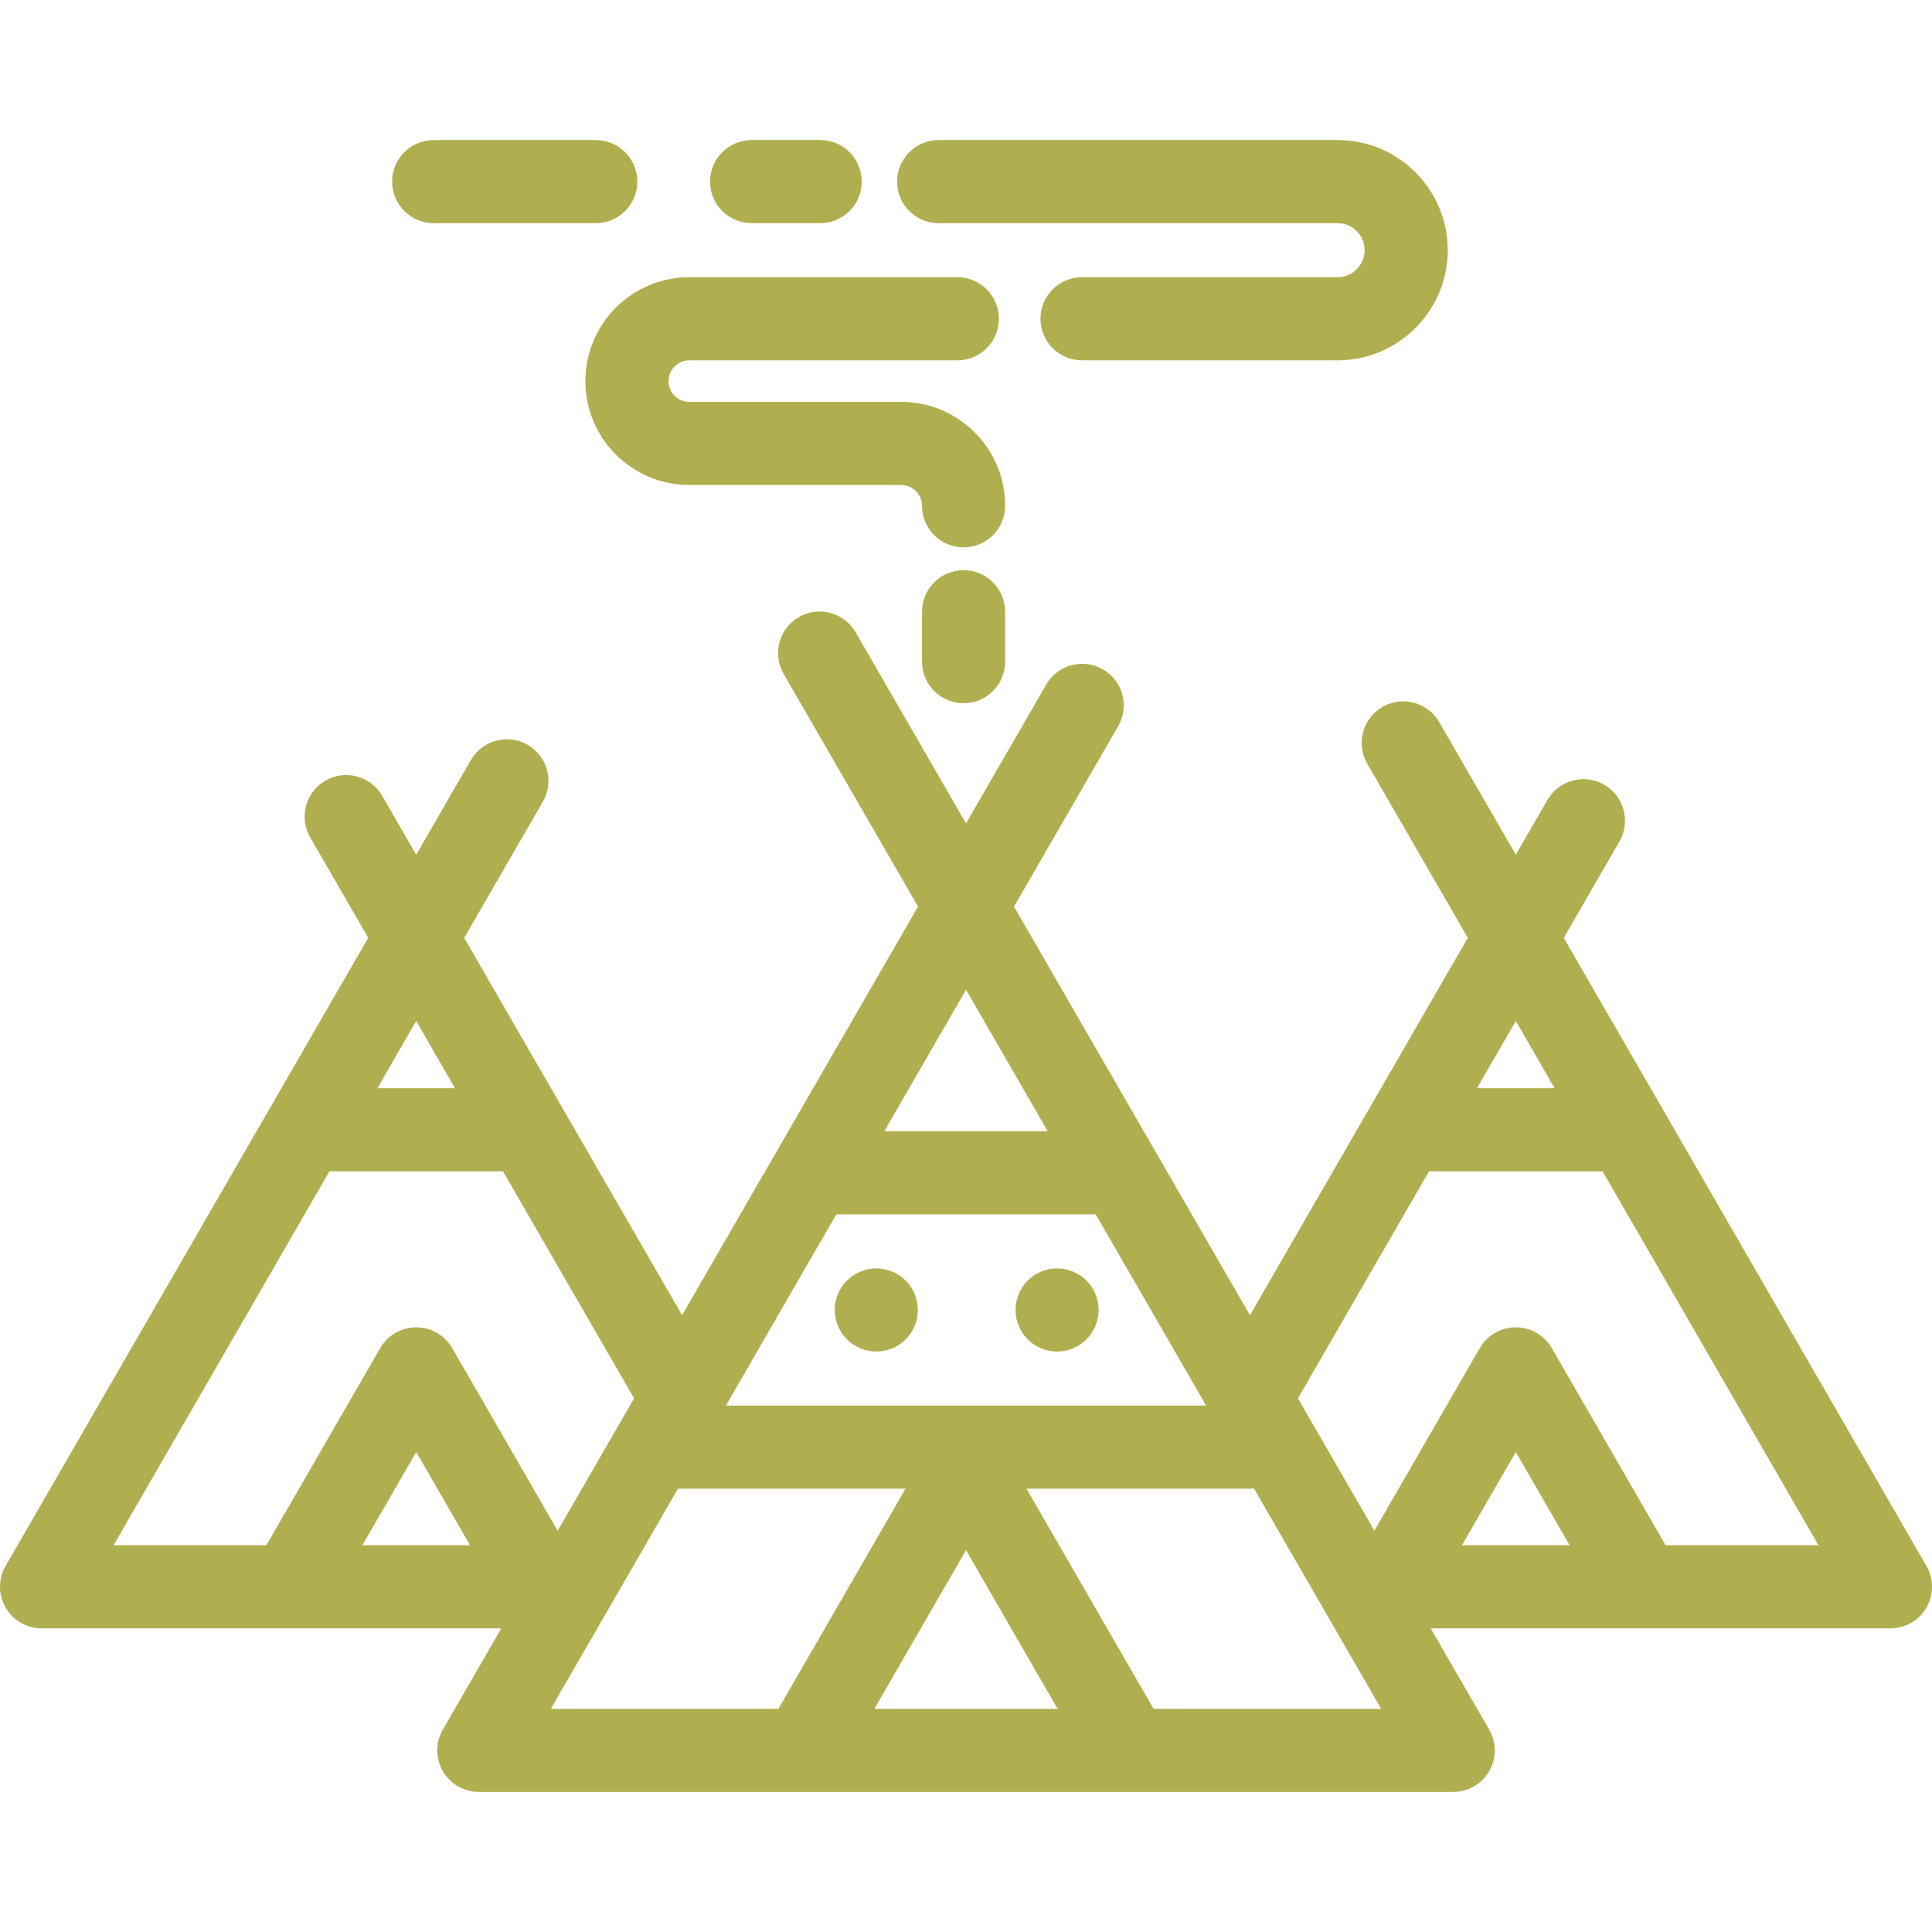 <!DOCTYPE svg PUBLIC "-//W3C//DTD SVG 1.1//EN" "http://www.w3.org/Graphics/SVG/1.1/DTD/svg11.dtd">
<!-- Uploaded to: SVG Repo, www.svgrepo.com, Transformed by: SVG Repo Mixer Tools -->
<svg fill="#afaf4f" height="64px" width="64px" version="1.1" id="Capa_1" xmlns="http://www.w3.org/2000/svg" xmlns:xlink="http://www.w3.org/1999/xlink" viewBox="0 0 464.846 464.846" xml:space="preserve">
<g id="SVGRepo_bgCarrier" stroke-width="0"/>
<g id="SVGRepo_tracerCarrier" stroke-linecap="round" stroke-linejoin="round"/>
<g id="SVGRepo_iconCarrier"> <g> <path d="M463.506,376.787l-87.252-151.133l13.387-23.188c2.762-4.783,1.123-10.899-3.66-13.66c-4.785-2.761-10.9-1.123-13.66,3.66 l-7.613,13.187l-18.422-31.906c-2.761-4.783-8.877-6.422-13.66-3.66c-4.783,2.761-6.422,8.877-3.66,13.66l24.194,41.904 l-52.42,90.798l-56.766-98.321l25.064-43.414c2.762-4.783,1.123-10.899-3.66-13.66c-4.784-2.762-10.899-1.123-13.66,3.66 l-19.292,33.414l-26.555-45.994c-2.761-4.783-8.877-6.422-13.66-3.66c-4.783,2.761-6.422,8.877-3.66,13.66l32.328,55.994 l-56.769,98.326l-52.421-90.798l18.929-32.786c2.762-4.783,1.123-10.899-3.66-13.66c-4.782-2.761-10.899-1.123-13.66,3.66 l-13.155,22.784l-8.182-14.171c-2.762-4.784-8.878-6.422-13.66-3.66c-4.783,2.761-6.422,8.877-3.66,13.66l13.953,24.167 L1.34,376.787c-1.787,3.094-1.787,6.906,0,10c1.786,3.094,5.087,5,8.66,5h110.617l-14.066,24.362c-1.787,3.094-1.787,6.906,0,10 c1.786,3.094,5.087,5,8.66,5H349.64c3.572,0,6.874-1.906,8.66-5s1.786-6.906,0-10l-14.065-24.362h110.611 c3.572,0,6.874-1.906,8.66-5C465.293,383.693,465.293,379.881,463.506,376.787z M364.706,245.652l9.335,16.17H355.37 L364.706,245.652z M174.66,338.182l26.555-45.995h62.423l26.555,45.995H174.66z M232.426,238.128l19.664,34.06h-39.329 L232.426,238.128z M100.141,245.652l9.336,16.17H90.805L100.141,245.652z M79.259,281.822h41.764l31.54,54.631l-18.388,31.849 l-25.373-43.945c-1.786-3.094-5.087-5-8.66-5s-6.874,1.906-8.66,5l-27.384,47.429H27.32L79.259,281.822z M113.092,371.787h-25.9 l12.95-22.429L113.092,371.787z M163.113,358.182h54.759l-30.582,52.967h-54.757L163.113,358.182z M232.423,372.977l22.04,38.172 h-44.079L232.423,372.977z M277.557,411.149l-30.583-52.967h54.765l30.581,52.967H277.557z M351.755,371.787l12.95-22.43 l12.951,22.43H351.755z M400.75,371.787l-27.385-47.429c-1.786-3.094-5.088-5-8.66-5s-6.874,1.906-8.66,5l-25.37,43.941 l-18.388-31.85l31.538-54.626h41.764l51.938,89.964H400.75z"/> <path d="M104.345,53.697h38.998c5.523,0,10-4.477,10-10s-4.477-10-10-10h-38.998c-5.523,0-10,4.477-10,10 S98.822,53.697,104.345,53.697z"/> <path d="M180.841,53.697h16.499c5.523,0,10-4.477,10-10s-4.477-10-10-10h-16.499c-5.523,0-10,4.477-10,10 S175.318,53.697,180.841,53.697z"/> <path d="M225.839,53.697h95.995c3.584,0,6.499,2.916,6.499,6.499c0,3.584-2.915,6.499-6.499,6.499h-61.497c-5.522,0-10,4.477-10,10 s4.478,10,10,10h61.497c14.611,0,26.499-11.887,26.499-26.499c0-14.612-11.888-26.499-26.499-26.499h-95.995 c-5.523,0-10,4.477-10,10S220.317,53.697,225.839,53.697z"/> <path d="M140.843,91.695c0,13.785,11.214,24.999,24.999,24.999h50.998c2.756,0,4.999,2.243,4.999,4.999c0,5.523,4.477,10,10,10 c5.522,0,10-4.477,10-10c0-13.785-11.214-24.999-24.999-24.999h-50.998c-2.756,0-4.999-2.243-4.999-4.999s2.243-4.999,4.999-4.999 h64.498c5.522,0,10-4.477,10-10s-4.478-10-10-10h-64.498C152.057,66.695,140.843,77.91,140.843,91.695z"/> <path d="M210.836,305.182c-2.63,0-5.21,1.07-7.07,2.93s-2.93,4.44-2.93,7.07c0,2.64,1.07,5.21,2.93,7.07 c1.86,1.86,4.44,2.93,7.07,2.93c2.63,0,5.21-1.06,7.08-2.93c1.86-1.86,2.92-4.43,2.92-7.07c0-2.63-1.06-5.21-2.92-7.07 C216.046,306.252,213.476,305.182,210.836,305.182z"/> <path d="M261.406,308.112c-1.859-1.86-4.439-2.93-7.069-2.93s-5.21,1.07-7.07,2.93s-2.93,4.44-2.93,7.07 c0,2.63,1.069,5.21,2.93,7.07c1.86,1.87,4.44,2.93,7.07,2.93s5.21-1.06,7.069-2.93c1.86-1.86,2.931-4.44,2.931-7.07 C264.337,312.552,263.266,309.972,261.406,308.112z"/> <path d="M231.839,137.192c-5.523,0-10,4.477-10,10v11.999c0,5.523,4.477,10,10,10c5.522,0,10-4.477,10-10v-11.999 C241.839,141.669,237.361,137.192,231.839,137.192z"/> </g> </g>
</svg>